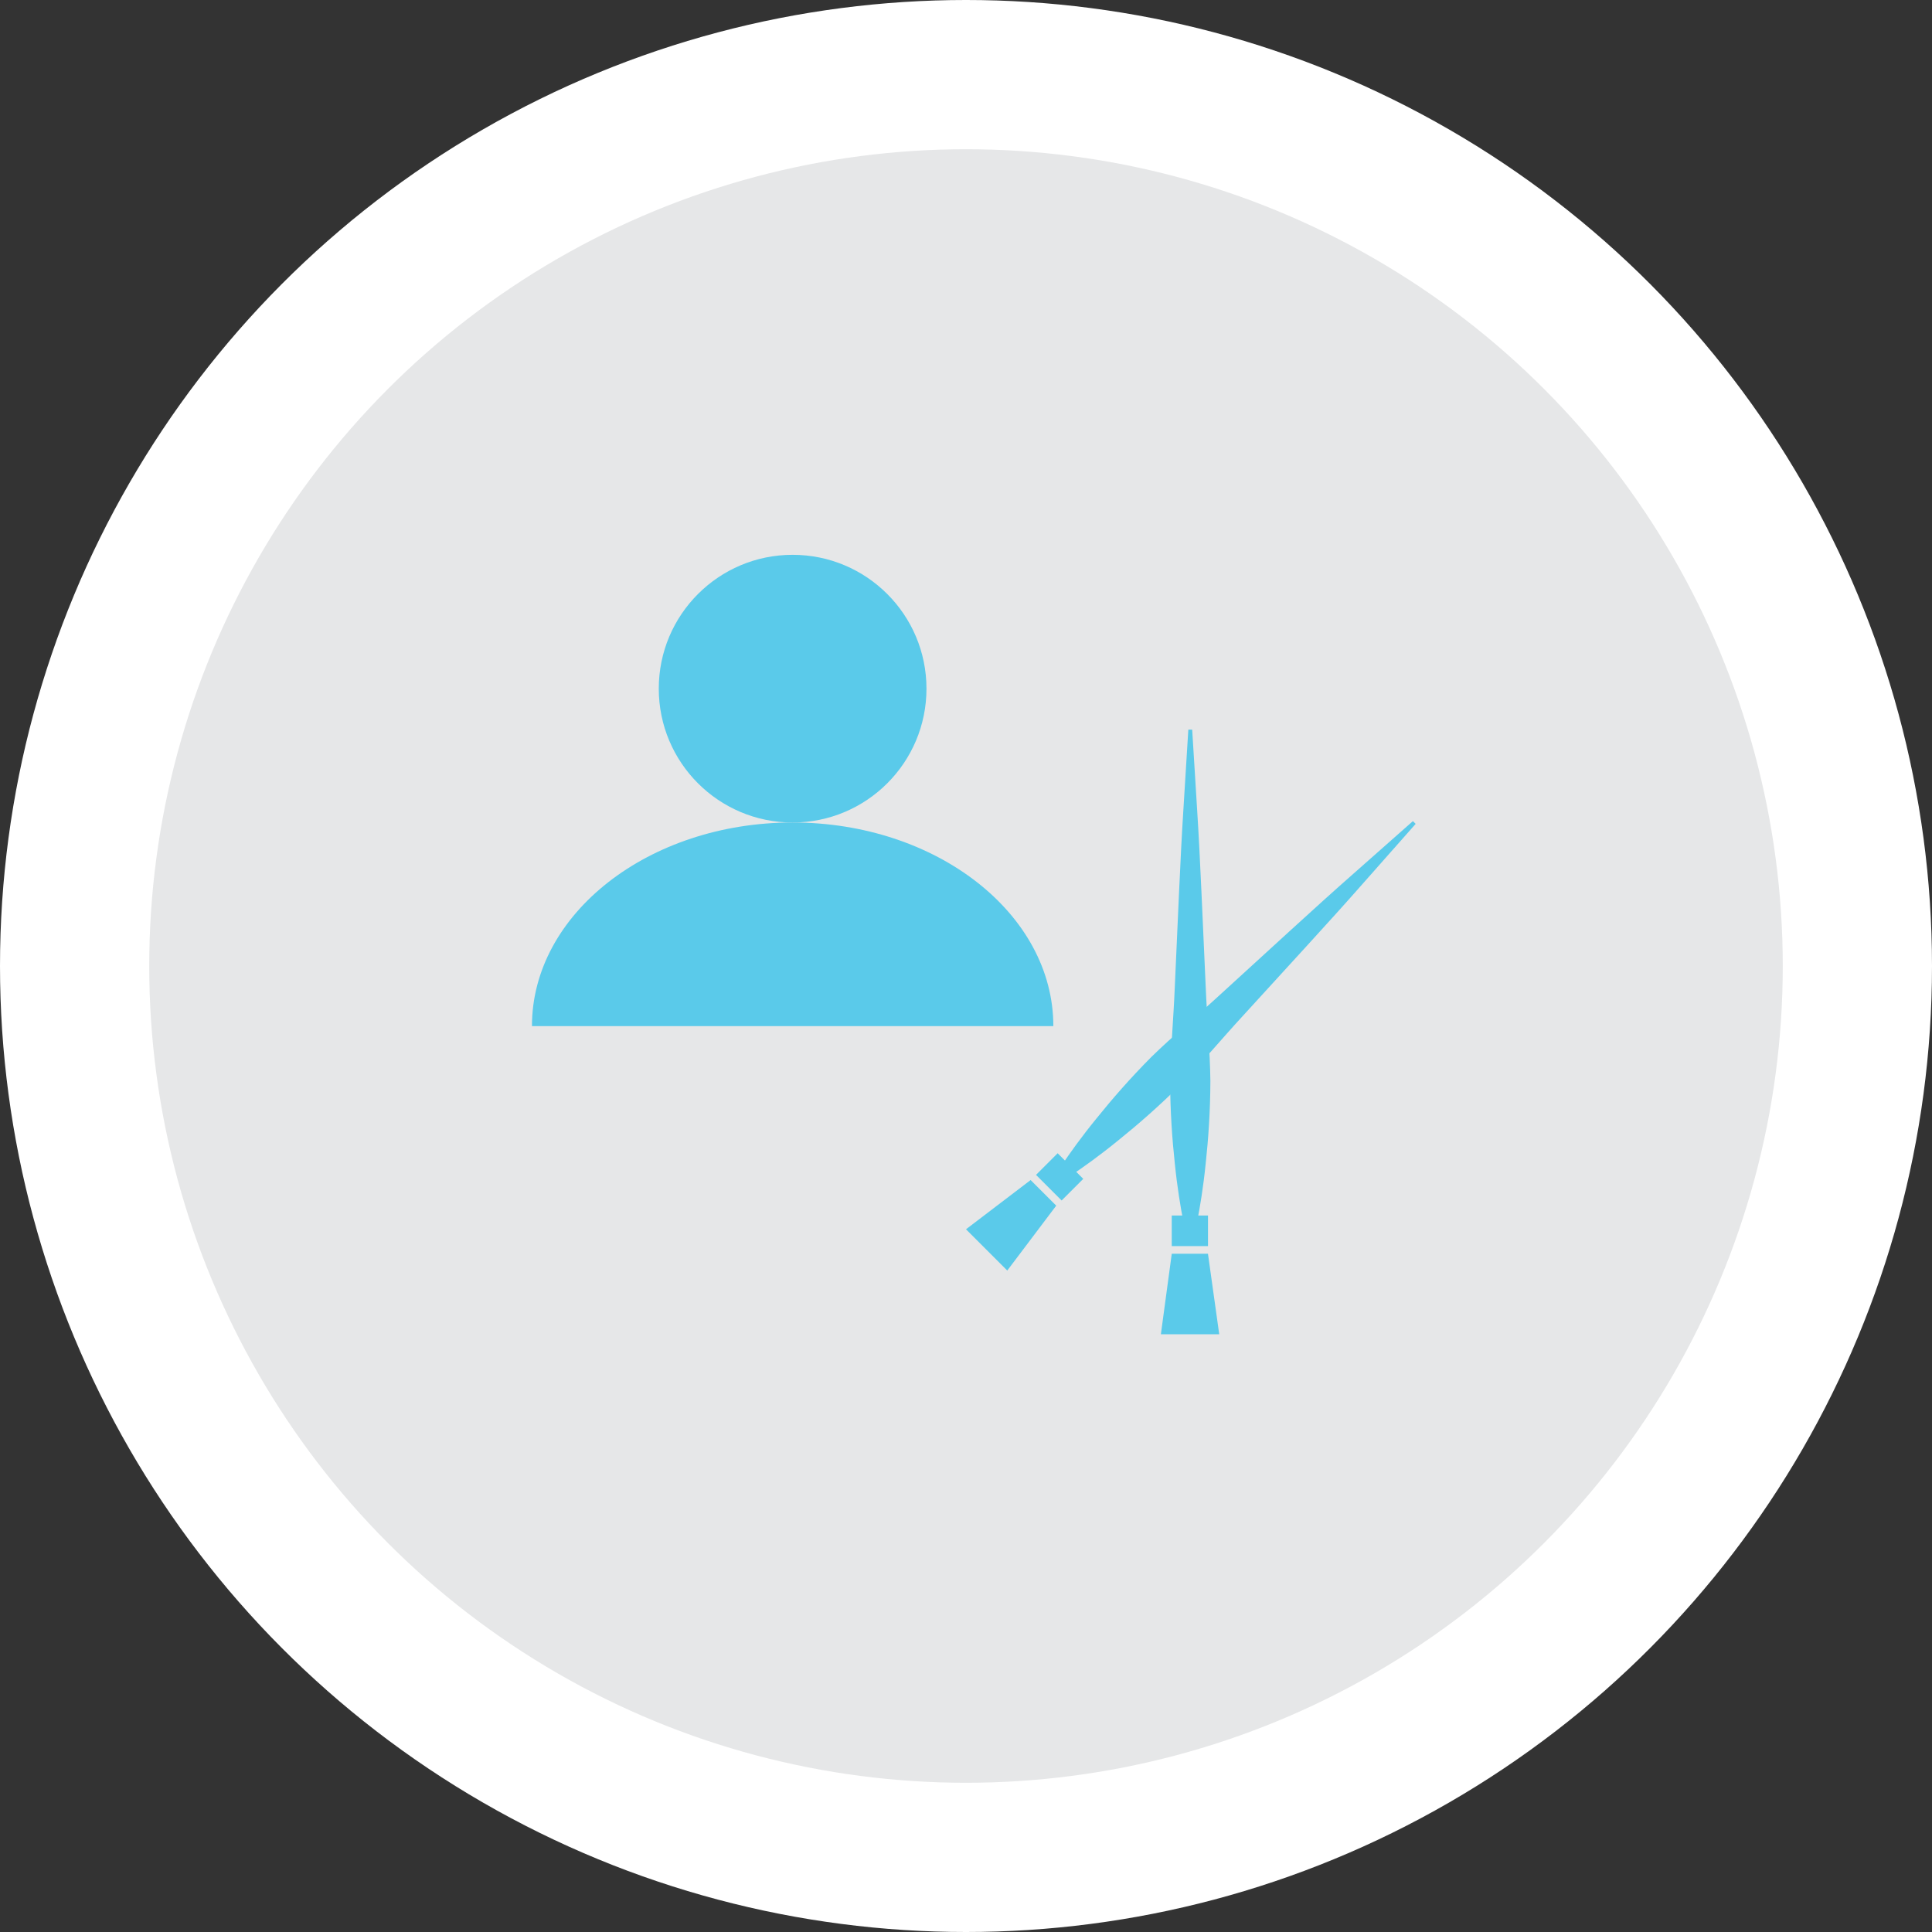 <?xml version="1.0" encoding="utf-8"?>
<!-- Generator: Adobe Illustrator 16.0.0, SVG Export Plug-In . SVG Version: 6.00 Build 0)  -->
<!DOCTYPE svg PUBLIC "-//W3C//DTD SVG 1.1//EN" "http://www.w3.org/Graphics/SVG/1.1/DTD/svg11.dtd">
<svg version="1.1" id="Layer_1" xmlns="http://www.w3.org/2000/svg" xmlns:xlink="http://www.w3.org/1999/xlink" x="0px" y="0px"
	 width="100px" height="100px" viewBox="0 0 100 100" enable-background="new 0 0 100 100" xml:space="preserve">
<rect x="0" y="0" width="100" height="100" fill="#333333" stroke="none"/>
<circle fill="#FFFFFF" cx="50" cy="50" r="50"/>
<circle fill="#E6E7E8" cx="50" cy="50" r="42.276"/>
<g>
	<circle fill="#5ACAEA" cx="41.026" cy="35.645" r="6.928"/>
	<path fill="#5ACAEA" d="M54.521,53.111H27.534c0-5.816,6.045-10.539,13.491-10.539C48.474,42.573,54.521,47.295,54.521,53.111z"/>
</g>
<g>
	<g>
		<line fill="#5ACAEA" x1="73.204" y1="42.573" x2="54.389" y2="61.389"/>
		<path fill="#5ACAEA" d="M73.274,42.644c0,0-1.104,1.249-2.759,3.121c-1.649,1.878-3.912,4.319-6.153,6.782
			c-1.129,1.223-2.194,2.51-3.284,3.625c-1.104,1.1-2.206,2.056-3.184,2.843c-1.941,1.586-3.436,2.444-3.436,2.444l-0.141-0.141
			c0,0,0.858-1.494,2.444-3.436c0.787-0.978,1.743-2.079,2.843-3.184c1.115-1.09,2.402-2.155,3.625-3.284
			c2.463-2.241,4.903-4.504,6.782-6.154c1.872-1.655,3.121-2.759,3.121-2.759L73.274,42.644z"/>
	</g>
	
		<rect x="53.909" y="60.111" transform="matrix(-0.707 -0.707 0.707 -0.707 50.565 142.749)" fill="#5ACAEA" width="1.875" height="1.583"/>
	<polygon fill="#5ACAEA" points="54.67,62.404 52.136,65.763 50,63.627 53.345,61.079 	"/>
</g>
<g>
	<g>
		<line fill="#5ACAEA" x1="61.607" y1="37.766" x2="61.607" y2="64.374"/>
		<path fill="#5ACAEA" d="M61.707,37.766c0,0,0.103,1.663,0.257,4.158c0.161,2.495,0.288,5.82,0.443,9.147
			c0.067,1.662,0.224,3.325,0.242,4.885c-0.004,1.559-0.106,3.014-0.242,4.262c-0.251,2.494-0.7,4.157-0.7,4.157h-0.199
			c0,0-0.449-1.663-0.7-4.157c-0.136-1.248-0.238-2.703-0.242-4.262c0.019-1.56,0.175-3.223,0.242-4.885
			c0.155-3.327,0.282-6.652,0.443-9.147c0.154-2.495,0.257-4.158,0.257-4.158H61.707z"/>
	</g>
	<rect x="60.649" y="62.915" fill="#5ACAEA" width="1.876" height="1.583"/>
	<polygon fill="#5ACAEA" points="62.524,64.894 63.107,69.061 60.087,69.061 60.65,64.894 	"/>
</g>
</svg>
